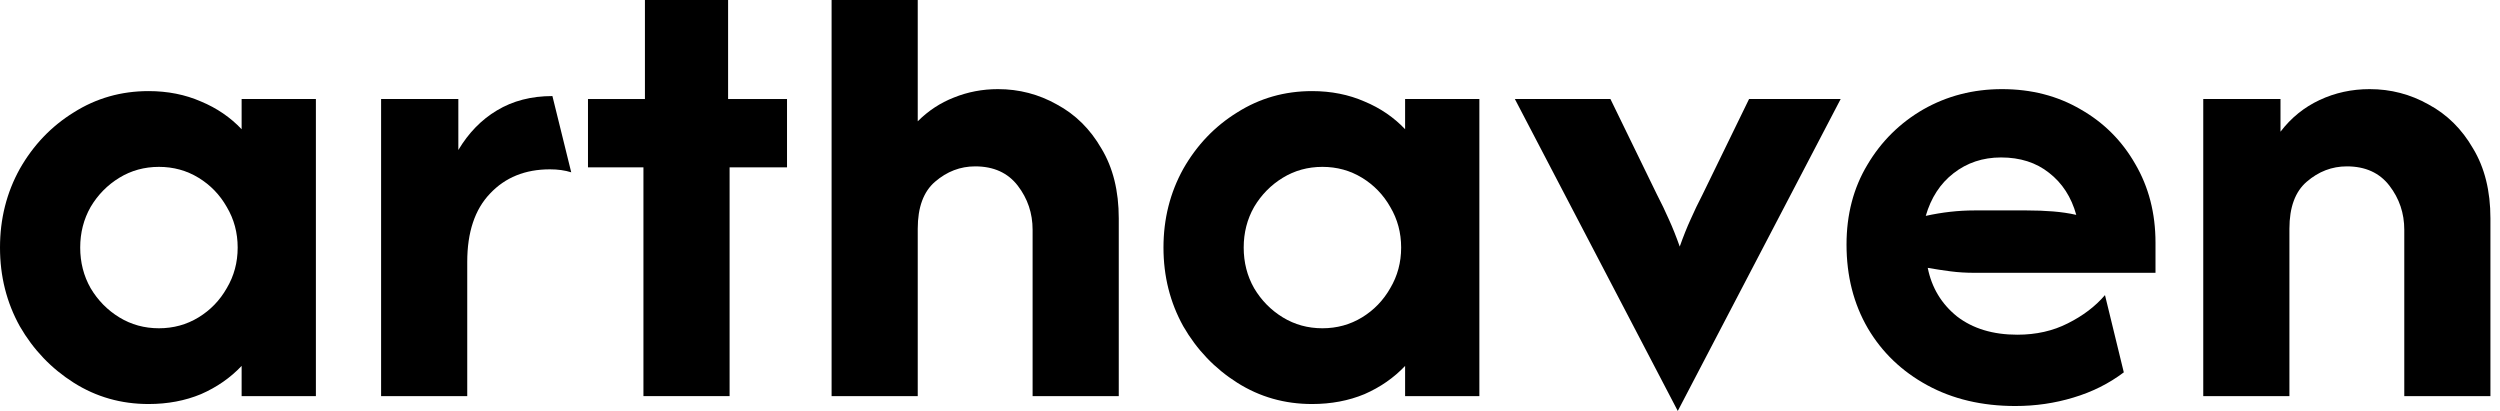 <svg width="146" height="24" viewBox="0 0 146 24" fill="none" xmlns="http://www.w3.org/2000/svg">
<path d="M8.675 23.595C7.075 23.595 5.619 23.181 4.308 22.352C2.998 21.523 1.947 20.424 1.157 19.055C0.386 17.668 0 16.135 0 14.458C0 12.781 0.386 11.248 1.157 9.86C1.947 8.472 2.998 7.373 4.308 6.564C5.619 5.735 7.075 5.32 8.675 5.32C9.793 5.32 10.815 5.523 11.74 5.928C12.665 6.313 13.455 6.853 14.111 7.547V5.783H18.448V23.133H14.111V21.369C13.455 22.063 12.665 22.612 11.74 23.017C10.815 23.402 9.793 23.595 8.675 23.595ZM9.282 19.171C10.13 19.171 10.901 18.959 11.595 18.535C12.289 18.111 12.839 17.542 13.243 16.829C13.668 16.116 13.88 15.325 13.88 14.458C13.88 13.59 13.668 12.8 13.243 12.087C12.839 11.373 12.289 10.805 11.595 10.381C10.901 9.957 10.13 9.745 9.282 9.745C8.434 9.745 7.663 9.957 6.969 10.381C6.275 10.805 5.716 11.373 5.292 12.087C4.887 12.8 4.684 13.59 4.684 14.458C4.684 15.325 4.887 16.116 5.292 16.829C5.716 17.542 6.275 18.111 6.969 18.535C7.663 18.959 8.434 19.171 9.282 19.171Z" fill="black"/>
<path d="M22.256 23.133V5.783H26.767V8.761C27.364 7.759 28.116 6.988 29.022 6.448C29.948 5.889 31.027 5.61 32.261 5.61L33.36 10.063C32.993 9.947 32.579 9.889 32.116 9.889C30.671 9.889 29.504 10.361 28.617 11.306C27.731 12.231 27.287 13.561 27.287 15.296V23.133H22.256Z" fill="black"/>
<path d="M37.577 23.133V9.773H34.338V5.783H37.664V0H42.521V5.783H45.962V9.773H42.608V23.133H37.577Z" fill="black"/>
<path d="M48.565 23.133L48.565 0L53.596 4.26568e-06V7.084C54.213 6.467 54.917 6.005 55.707 5.696C56.517 5.369 57.374 5.205 58.28 5.205C59.514 5.205 60.661 5.504 61.721 6.101C62.801 6.68 63.668 7.537 64.324 8.675C64.999 9.793 65.336 11.152 65.336 12.752V23.133H60.304V13.417C60.304 12.453 60.015 11.595 59.437 10.843C58.859 10.092 58.03 9.716 56.95 9.716C56.083 9.716 55.302 10.014 54.608 10.612C53.933 11.19 53.596 12.106 53.596 13.359V23.133H48.565Z" fill="black"/>
<path d="M76.622 23.595C75.022 23.595 73.567 23.181 72.256 22.352C70.945 21.523 69.894 20.424 69.104 19.055C68.333 17.668 67.947 16.135 67.947 14.458C67.947 12.781 68.333 11.248 69.104 9.86C69.894 8.472 70.945 7.373 72.256 6.564C73.567 5.735 75.022 5.32 76.622 5.32C77.74 5.32 78.762 5.523 79.687 5.928C80.612 6.313 81.403 6.853 82.058 7.547V5.783H86.395V23.133H82.058V21.369C81.403 22.063 80.612 22.612 79.687 23.017C78.762 23.402 77.74 23.595 76.622 23.595ZM77.229 19.171C78.077 19.171 78.849 18.959 79.543 18.535C80.237 18.111 80.786 17.542 81.191 16.829C81.615 16.116 81.827 15.325 81.827 14.458C81.827 13.59 81.615 12.8 81.191 12.087C80.786 11.373 80.237 10.805 79.543 10.381C78.849 9.957 78.077 9.745 77.229 9.745C76.381 9.745 75.61 9.957 74.916 10.381C74.222 10.805 73.663 11.373 73.239 12.087C72.834 12.8 72.632 13.59 72.632 14.458C72.632 15.325 72.834 16.116 73.239 16.829C73.663 17.542 74.222 18.111 74.916 18.535C75.61 18.959 76.381 19.171 77.229 19.171Z" fill="black"/>
<path d="M97.982 24L88.468 5.783H94.049L96.767 11.364C97.018 11.846 97.249 12.328 97.461 12.81C97.673 13.272 97.885 13.802 98.097 14.4C98.309 13.802 98.521 13.272 98.733 12.81C98.945 12.328 99.177 11.846 99.427 11.364L102.145 5.783H107.495L97.982 24Z" fill="black"/>
<path d="M117.698 23.711C115.751 23.711 114.035 23.306 112.551 22.496C111.066 21.687 109.91 20.578 109.081 19.171C108.252 17.745 107.837 16.116 107.837 14.284C107.837 12.53 108.242 10.978 109.052 9.629C109.861 8.26 110.951 7.181 112.319 6.39C113.707 5.6 115.24 5.205 116.917 5.205C118.633 5.205 120.165 5.6 121.514 6.39C122.864 7.161 123.924 8.222 124.695 9.571C125.486 10.921 125.881 12.453 125.881 14.169V15.932H115.298C114.816 15.932 114.353 15.904 113.91 15.846C113.466 15.788 113.023 15.72 112.58 15.643C112.811 16.8 113.38 17.745 114.286 18.477C115.211 19.19 116.387 19.547 117.813 19.547C118.912 19.547 119.895 19.325 120.763 18.882C121.649 18.439 122.372 17.889 122.931 17.234L124.03 21.745C123.163 22.4 122.18 22.892 121.081 23.219C120.001 23.547 118.874 23.711 117.698 23.711ZM112.464 12.607C113.428 12.395 114.372 12.289 115.298 12.289H118.363C118.902 12.289 119.413 12.308 119.895 12.347C120.377 12.386 120.83 12.453 121.254 12.549C120.965 11.508 120.435 10.689 119.664 10.092C118.912 9.494 117.977 9.195 116.859 9.195C115.799 9.195 114.873 9.504 114.083 10.12C113.312 10.718 112.772 11.547 112.464 12.607Z" fill="black"/>
<path d="M128.67 23.133V5.783H133.181V7.692C133.798 6.882 134.559 6.265 135.465 5.841C136.371 5.417 137.345 5.205 138.386 5.205C139.62 5.205 140.767 5.504 141.827 6.101C142.906 6.68 143.774 7.537 144.429 8.675C145.104 9.793 145.441 11.152 145.441 12.752V23.133H140.41V13.417C140.41 12.453 140.121 11.595 139.542 10.843C138.964 10.092 138.135 9.716 137.056 9.716C136.188 9.716 135.408 10.014 134.714 10.612C134.039 11.19 133.702 12.106 133.702 13.359V23.133H128.67Z" fill="black"/>
</svg>

